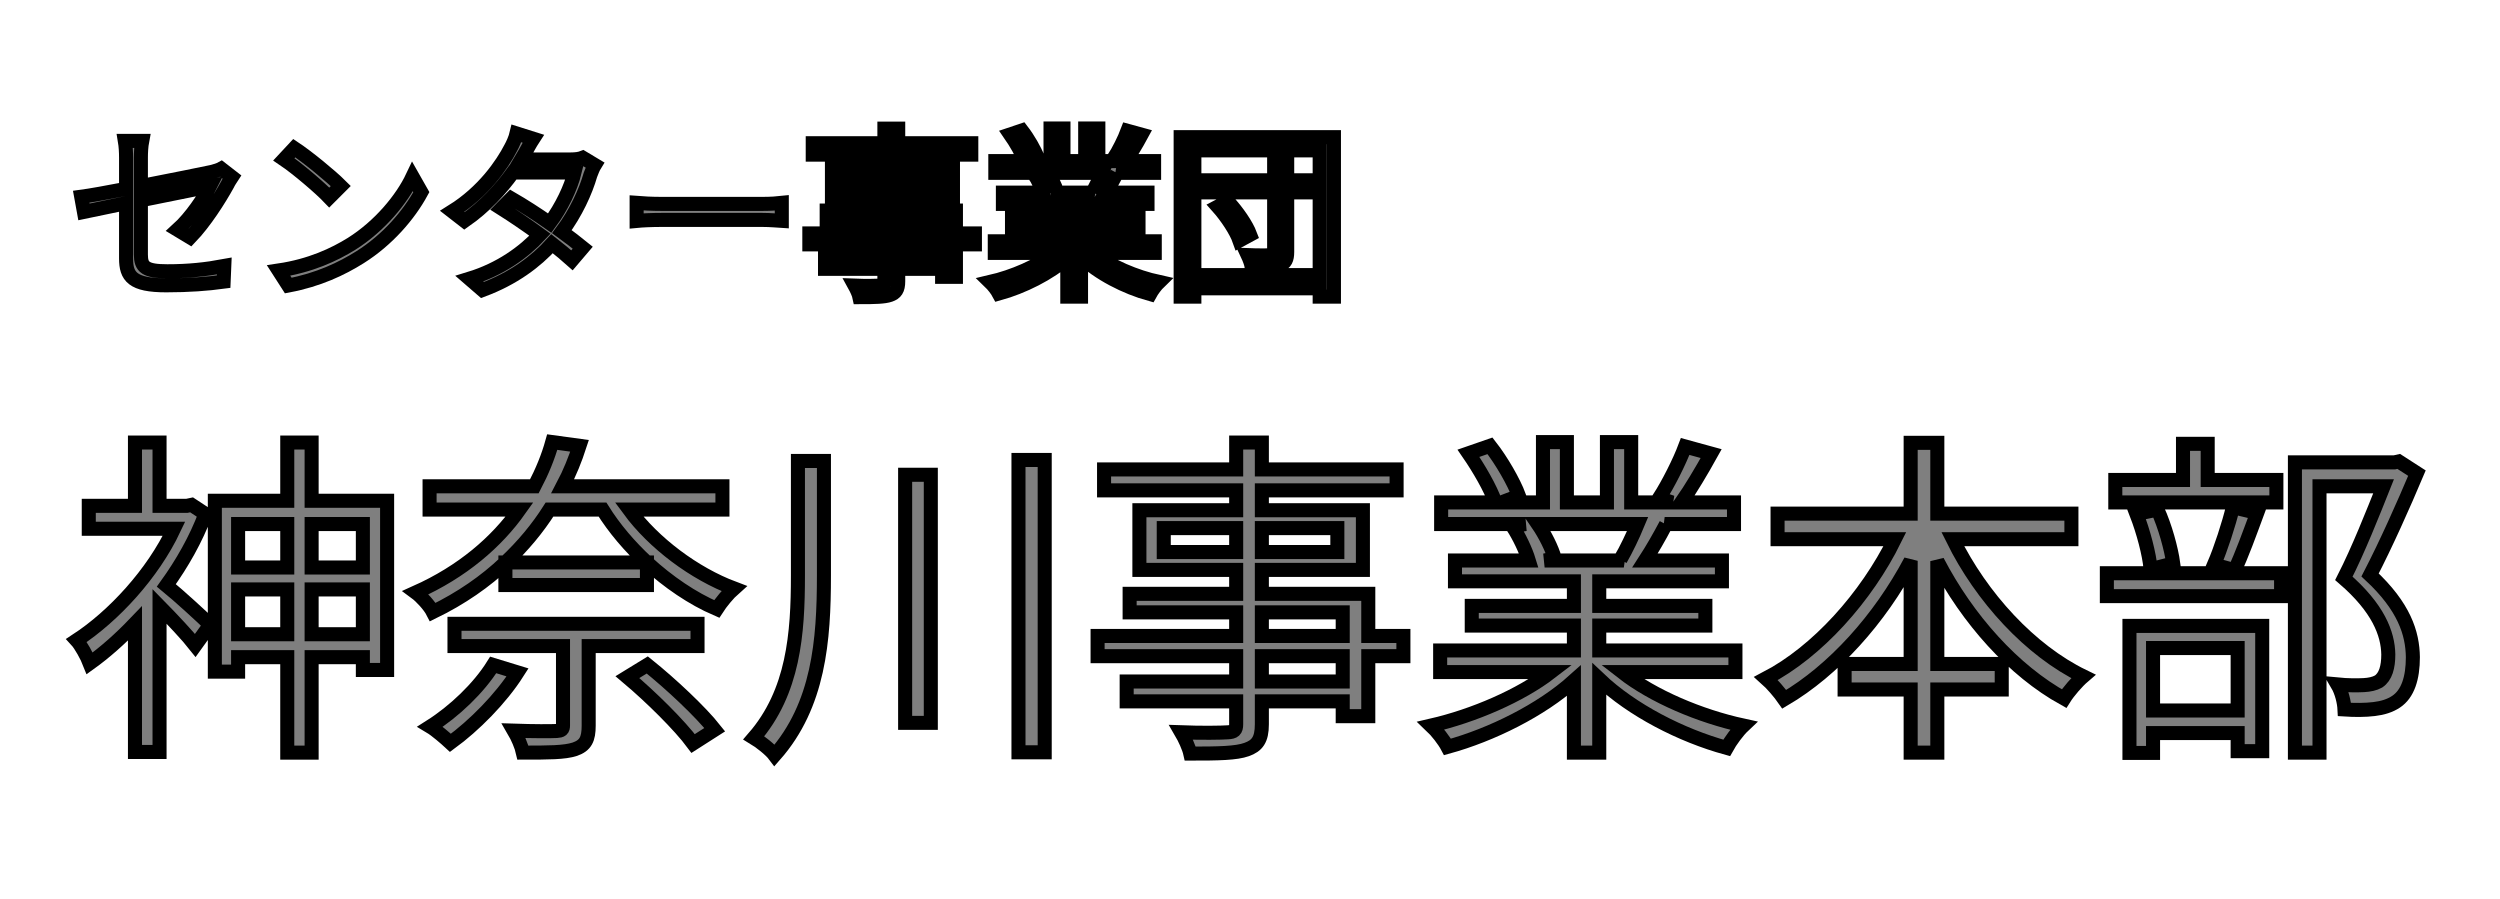 <?xml version="1.0" encoding="UTF-8"?>
<svg xmlns="http://www.w3.org/2000/svg" xmlns:xlink="http://www.w3.org/1999/xlink" width="356" height="128" viewBox="0 0 356 128">
<defs>
<g>
<g id="glyph-0-0">
<path d="M 23.031 -14.953 L 21.5 -16.141 C 21.188 -15.969 20.703 -15.812 20.125 -15.672 C 19.031 -15.438 14.484 -14.516 10.062 -13.656 L 10.062 -17.703 C 10.062 -18.453 10.109 -19.344 10.25 -20.094 L 7.781 -20.094 C 7.906 -19.344 7.953 -18.484 7.953 -17.703 L 7.953 -13.266 C 5.203 -12.734 2.734 -12.297 1.562 -12.141 L 1.953 -9.984 L 7.953 -11.234 L 7.953 -3.359 C 7.953 -0.781 8.844 0.469 13.672 0.469 C 16.922 0.469 19.531 0.266 21.844 -0.047 L 21.938 -2.281 C 19.344 -1.797 16.844 -1.531 13.828 -1.531 C 10.719 -1.531 10.062 -2.109 10.062 -3.906 L 10.062 -11.641 L 19.891 -13.625 C 19.109 -12.062 17.219 -9.203 15.266 -7.438 L 17.078 -6.344 C 19.156 -8.5 21.219 -11.75 22.406 -13.906 C 22.562 -14.25 22.859 -14.688 23.031 -14.953 Z M 23.031 -14.953 "/>
</g>
<g id="glyph-0-1">
<path d="M 5.906 -19.062 L 4.422 -17.469 C 6.344 -16.172 9.594 -13.391 10.891 -12.031 L 12.531 -13.672 C 11.078 -15.125 7.75 -17.844 5.906 -19.062 Z M 3.672 -1.641 L 5.047 0.5 C 9.359 -0.312 12.656 -1.891 15.266 -3.531 C 19.188 -6 22.234 -9.547 24 -12.797 L 22.75 -15 C 21.234 -11.797 18.062 -7.953 14.062 -5.438 C 11.594 -3.906 8.219 -2.312 3.672 -1.641 Z M 3.672 -1.641 "/>
</g>
<g id="glyph-0-2">
<path d="M 13.938 -20.406 L 11.562 -21.156 C 11.406 -20.484 11 -19.578 10.734 -19.109 C 9.516 -16.75 6.859 -12.844 2.391 -10.062 L 4.141 -8.703 C 7.047 -10.719 9.359 -13.266 11.031 -15.594 L 19.812 -15.594 C 19.297 -13.469 17.969 -10.656 16.281 -8.391 C 14.453 -9.672 12.5 -10.922 10.797 -11.906 L 9.391 -10.484 C 11.047 -9.438 13.031 -8.094 14.891 -6.734 C 12.562 -4.219 9.234 -1.812 4.844 -0.469 L 6.703 1.141 C 11.109 -0.5 14.297 -2.891 16.609 -5.453 C 17.688 -4.609 18.672 -3.797 19.453 -3.094 L 20.984 -4.891 C 20.156 -5.562 19.109 -6.375 18.016 -7.172 C 20 -9.828 21.391 -12.875 22.078 -15.266 C 22.234 -15.672 22.469 -16.297 22.703 -16.672 L 20.984 -17.703 C 20.547 -17.531 19.969 -17.453 19.266 -17.453 L 12.219 -17.453 L 12.766 -18.375 C 13.031 -18.844 13.5 -19.734 13.938 -20.406 Z M 13.938 -20.406 "/>
</g>
<g id="glyph-0-3">
<path d="M 2.656 -11.266 L 2.656 -8.703 C 3.453 -8.781 4.844 -8.844 6.266 -8.844 C 8.219 -8.844 18.594 -8.844 20.547 -8.844 C 21.703 -8.844 22.797 -8.734 23.328 -8.703 L 23.328 -11.266 C 22.75 -11.203 21.812 -11.125 20.516 -11.125 C 18.594 -11.125 8.188 -11.125 6.266 -11.125 C 4.812 -11.125 3.438 -11.203 2.656 -11.266 Z M 2.656 -11.266 "/>
</g>
<g id="glyph-0-4">
<path d="M 3.484 -3.406 L 3.484 -1.875 L 11.938 -1.875 L 11.938 -0.109 C 11.938 0.359 11.781 0.5 11.281 0.516 C 10.844 0.547 9.25 0.578 7.703 0.516 C 7.953 0.969 8.297 1.688 8.391 2.156 C 10.578 2.156 11.938 2.125 12.734 1.844 C 13.547 1.562 13.906 1.094 13.906 -0.109 L 13.906 -1.875 L 20.156 -1.875 L 20.156 -0.734 L 22.125 -0.734 L 22.125 -5.359 L 24.828 -5.359 L 24.828 -6.922 L 22.125 -6.922 L 22.125 -10.172 L 13.906 -10.172 L 13.906 -12.016 L 21.703 -12.016 L 21.703 -16.609 L 13.906 -16.609 L 13.906 -18.141 L 24.312 -18.141 L 24.312 -19.766 L 13.906 -19.766 L 13.906 -21.844 L 11.938 -21.844 L 11.938 -19.766 L 1.734 -19.766 L 1.734 -18.141 L 11.938 -18.141 L 11.938 -16.609 L 4.469 -16.609 L 4.469 -12.016 L 11.938 -12.016 L 11.938 -10.172 L 3.719 -10.172 L 3.719 -8.734 L 11.938 -8.734 L 11.938 -6.922 L 1.25 -6.922 L 1.25 -5.359 L 11.938 -5.359 L 11.938 -3.406 Z M 6.344 -15.234 L 11.938 -15.234 L 11.938 -13.391 L 6.344 -13.391 Z M 13.906 -15.234 L 19.734 -15.234 L 19.734 -13.391 L 13.906 -13.391 Z M 13.906 -8.734 L 20.156 -8.734 L 20.156 -6.922 L 13.906 -6.922 Z M 13.906 -5.359 L 20.156 -5.359 L 20.156 -3.406 L 13.906 -3.406 Z M 13.906 -5.359 "/>
</g>
<g id="glyph-0-5">
<path d="M 7.25 -15.359 C 7.781 -14.562 8.266 -13.516 8.5 -12.734 L 2.812 -12.734 L 2.812 -11.125 L 11.984 -11.125 L 11.984 -9.234 L 4.109 -9.234 L 4.109 -7.719 L 11.984 -7.719 L 11.984 -5.797 L 1.656 -5.797 L 1.656 -4.141 L 10.219 -4.141 C 7.859 -2.312 4.234 -0.75 0.969 0 C 1.406 0.422 1.969 1.141 2.234 1.641 C 5.641 0.703 9.469 -1.203 11.984 -3.453 L 11.984 2.078 L 13.938 2.078 L 13.938 -3.594 C 16.453 -1.203 20.25 0.75 23.766 1.719 C 24.047 1.203 24.625 0.422 25.062 0 C 21.703 -0.734 18.094 -2.266 15.703 -4.141 L 24.438 -4.141 L 24.438 -5.797 L 13.938 -5.797 L 13.938 -7.719 L 22.125 -7.719 L 22.125 -9.234 L 13.938 -9.234 L 13.938 -11.125 L 23.406 -11.125 L 23.406 -12.734 L 17.469 -12.734 C 17.984 -13.547 18.562 -14.531 19.078 -15.516 L 18.984 -15.547 L 24.344 -15.547 L 24.344 -17.219 L 20.281 -17.219 C 20.984 -18.219 21.844 -19.656 22.562 -20.984 L 20.562 -21.531 C 20.125 -20.359 19.266 -18.641 18.562 -17.547 L 19.547 -17.219 L 16.406 -17.219 L 16.406 -21.859 L 14.531 -21.859 L 14.531 -17.219 L 11.438 -17.219 L 11.438 -21.859 L 9.594 -21.859 L 9.594 -17.219 L 6.391 -17.219 L 7.75 -17.734 C 7.359 -18.766 6.422 -20.406 5.516 -21.578 L 3.844 -21.016 C 4.656 -19.844 5.562 -18.281 5.922 -17.219 L 1.734 -17.219 L 1.734 -15.547 L 8.234 -15.547 Z M 16.906 -15.547 C 16.531 -14.656 16.016 -13.578 15.578 -12.812 L 15.828 -12.734 L 9.719 -12.734 L 10.5 -12.891 C 10.297 -13.656 9.75 -14.734 9.203 -15.547 Z M 16.906 -15.547 "/>
</g>
<g id="glyph-0-6">
<path d="M 7.406 -10.734 C 8.703 -9.281 10.031 -7.25 10.5 -5.906 L 12.031 -6.734 C 11.516 -8.109 10.172 -10.062 8.844 -11.484 Z M 15.438 -17.812 L 15.438 -14.484 L 5.438 -14.484 L 5.438 -12.766 L 15.438 -12.766 L 15.438 -4.312 C 15.438 -3.922 15.312 -3.828 14.953 -3.797 C 14.531 -3.797 13.156 -3.766 11.672 -3.828 C 11.906 -3.328 12.172 -2.625 12.25 -2.125 C 14.281 -2.125 15.516 -2.156 16.281 -2.422 C 17.031 -2.703 17.297 -3.203 17.297 -4.297 L 17.297 -12.766 L 20.859 -12.766 L 20.859 -14.484 L 17.297 -14.484 L 17.297 -17.812 Z M 2.125 -20.625 L 2.125 2.078 L 4.078 2.078 L 4.078 0.891 L 21.922 0.891 L 21.922 2.078 L 23.953 2.078 L 23.953 -20.625 Z M 4.078 -0.984 L 4.078 -18.75 L 21.922 -18.75 L 21.922 -0.984 Z M 4.078 -0.984 "/>
</g>
<g id="glyph-1-0">
<path d="M 30.906 -19.391 L 30.906 -13.016 L 23.906 -13.016 L 23.906 -19.391 Z M 34.375 -19.391 L 41.672 -19.391 L 41.672 -13.016 L 34.375 -13.016 Z M 30.906 -22.516 L 23.906 -22.516 L 23.906 -28.703 L 30.906 -28.703 Z M 34.375 -22.516 L 34.375 -28.703 L 41.672 -28.703 L 41.672 -22.516 Z M 20.594 -32.016 L 20.594 -7.688 L 23.906 -7.688 L 23.906 -9.75 L 30.906 -9.75 L 30.906 3.844 L 34.375 3.844 L 34.375 -9.75 L 41.672 -9.75 L 41.672 -7.922 L 45.125 -7.922 L 45.125 -32.016 L 34.375 -32.016 L 34.375 -40.312 L 30.906 -40.312 L 30.906 -32.016 Z M 9.219 -40.312 L 9.219 -31.297 L 2.641 -31.297 L 2.641 -28.031 L 14.781 -28.031 C 11.766 -21.641 6.188 -15.594 0.906 -12.141 C 1.484 -11.516 2.406 -9.844 2.781 -8.875 C 4.938 -10.422 7.109 -12.344 9.219 -14.547 L 9.219 3.75 L 12.719 3.75 L 12.719 -16.984 C 14.5 -15.172 16.797 -12.719 17.812 -11.422 L 19.922 -14.359 C 19.016 -15.266 15.406 -18.578 13.688 -19.969 C 15.938 -23.094 17.906 -26.547 19.25 -30.141 L 17.281 -31.438 L 16.609 -31.297 L 12.719 -31.297 L 12.719 -40.312 Z M 9.219 -40.312 "/>
</g>
<g id="glyph-1-1">
<path d="M 12.234 -8.641 C 10.172 -5.328 6.672 -2.016 3.266 0.141 C 4.078 0.625 5.469 1.828 6.141 2.453 C 9.5 0 13.297 -3.797 15.703 -7.578 Z M 31.344 -6.906 C 34.703 -4.078 38.781 -0.047 40.703 2.547 L 43.781 0.578 C 41.766 -1.969 37.578 -5.906 34.172 -8.641 Z M 20.641 -40.375 C 20.062 -38.297 19.203 -36.188 18.094 -34.078 L 3.172 -34.078 L 3.172 -30.766 L 15.984 -30.766 C 12.719 -26.156 7.875 -21.938 1.203 -18.953 C 1.969 -18.391 3.172 -17.094 3.641 -16.172 C 7.688 -18.141 11.141 -20.547 13.969 -23.234 C 16.469 -25.578 18.578 -28.125 20.25 -30.766 L 27.797 -30.766 C 29.469 -28.078 31.688 -25.484 34.125 -23.234 C 37.156 -20.453 40.609 -18.094 44.062 -16.609 C 44.641 -17.516 45.75 -18.859 46.516 -19.531 C 40.891 -21.641 35.094 -25.969 31.578 -30.766 L 44.875 -30.766 L 44.875 -34.078 L 22.125 -34.078 C 23.141 -36 23.906 -37.922 24.531 -39.844 Z M 6.719 -14.5 L 6.719 -11.328 L 22.172 -11.328 L 22.172 -0.047 C 22.172 0.578 21.984 0.719 21.266 0.766 C 20.5 0.812 17.953 0.812 15.172 0.719 C 15.703 1.625 16.266 2.922 16.469 3.844 C 20.062 3.844 22.375 3.844 23.859 3.359 C 25.391 2.828 25.828 1.922 25.828 0 L 25.828 -11.328 L 41.328 -11.328 L 41.328 -14.5 Z M 34.125 -23.234 L 13.969 -23.234 L 13.969 -20.016 L 34.125 -20.016 Z M 34.125 -23.234 "/>
</g>
<g id="glyph-1-2">
<path d="M 7.625 -37.688 L 7.625 -21.359 C 7.625 -13.109 7.016 -4.797 1.344 1.734 C 2.203 2.25 3.703 3.406 4.312 4.219 C 10.609 -2.922 11.328 -12.141 11.328 -21.359 L 11.328 -37.688 Z M 22.891 -35.719 L 22.891 -0.391 L 26.547 -0.391 L 26.547 -35.719 Z M 39.031 -37.828 L 39.031 3.797 L 42.766 3.797 L 42.766 -37.828 Z M 39.031 -37.828 "/>
</g>
<g id="glyph-1-3">
<path d="M 6.438 -6.281 L 6.438 -3.453 L 22.031 -3.453 L 22.031 -0.188 C 22.031 0.672 21.75 0.906 20.828 0.953 C 20.016 1.016 17.094 1.062 14.203 0.953 C 14.688 1.781 15.312 3.125 15.5 3.984 C 19.531 3.984 22.031 3.938 23.516 3.406 C 25.016 2.875 25.688 2.016 25.688 -0.188 L 25.688 -3.453 L 37.203 -3.453 L 37.203 -1.344 L 40.844 -1.344 L 40.844 -9.891 L 45.844 -9.891 L 45.844 -12.766 L 40.844 -12.766 L 40.844 -18.766 L 25.688 -18.766 L 25.688 -22.172 L 40.078 -22.172 L 40.078 -30.672 L 25.688 -30.672 L 25.688 -33.5 L 44.875 -33.5 L 44.875 -36.484 L 25.688 -36.484 L 25.688 -40.312 L 22.031 -40.312 L 22.031 -36.484 L 3.219 -36.484 L 3.219 -33.5 L 22.031 -33.5 L 22.031 -30.672 L 8.25 -30.672 L 8.25 -22.172 L 22.031 -22.172 L 22.031 -18.766 L 6.859 -18.766 L 6.859 -16.125 L 22.031 -16.125 L 22.031 -12.766 L 2.297 -12.766 L 2.297 -9.891 L 22.031 -9.891 L 22.031 -6.281 Z M 11.719 -28.125 L 22.031 -28.125 L 22.031 -24.719 L 11.719 -24.719 Z M 25.688 -28.125 L 36.438 -28.125 L 36.438 -24.719 L 25.688 -24.719 Z M 25.688 -16.125 L 37.203 -16.125 L 37.203 -12.766 L 25.688 -12.766 Z M 25.688 -9.891 L 37.203 -9.891 L 37.203 -6.281 L 25.688 -6.281 Z M 25.688 -9.891 "/>
</g>
<g id="glyph-1-4">
<path d="M 13.391 -28.375 C 14.359 -26.875 15.266 -24.953 15.703 -23.516 L 5.188 -23.516 L 5.188 -20.547 L 22.125 -20.547 L 22.125 -17.047 L 7.578 -17.047 L 7.578 -14.25 L 22.125 -14.25 L 22.125 -10.703 L 3.078 -10.703 L 3.078 -7.625 L 18.859 -7.625 C 14.5 -4.266 7.828 -1.391 1.781 0 C 2.594 0.766 3.641 2.109 4.125 3.031 C 10.422 1.297 17.469 -2.203 22.125 -6.391 L 22.125 3.844 L 25.734 3.844 L 25.734 -6.625 C 30.391 -2.203 37.391 1.391 43.875 3.172 C 44.406 2.203 45.453 0.766 46.266 0 C 40.078 -1.344 33.406 -4.172 28.984 -7.625 L 45.125 -7.625 L 45.125 -10.703 L 25.734 -10.703 L 25.734 -14.25 L 40.844 -14.25 L 40.844 -17.047 L 25.734 -17.047 L 25.734 -20.547 L 43.203 -20.547 L 43.203 -23.516 L 32.25 -23.516 C 33.219 -25.016 34.266 -26.828 35.234 -28.656 L 35.047 -28.703 L 44.922 -28.703 L 44.922 -31.781 L 37.438 -31.781 C 38.734 -33.641 40.312 -36.281 41.672 -38.734 L 37.969 -39.75 C 37.156 -37.578 35.562 -34.422 34.266 -32.406 L 36.094 -31.781 L 30.281 -31.781 L 30.281 -40.375 L 26.828 -40.375 L 26.828 -31.781 L 21.125 -31.781 L 21.125 -40.375 L 17.719 -40.375 L 17.719 -31.781 L 11.812 -31.781 L 14.297 -32.734 C 13.578 -34.656 11.859 -37.688 10.172 -39.844 L 7.109 -38.781 C 8.594 -36.625 10.266 -33.75 10.938 -31.781 L 3.219 -31.781 L 3.219 -28.703 L 15.219 -28.703 Z M 31.203 -28.703 C 30.531 -27.078 29.562 -25.062 28.75 -23.656 L 29.234 -23.516 L 17.953 -23.516 L 19.391 -23.812 C 19.016 -25.203 18 -27.219 16.984 -28.703 Z M 31.203 -28.703 "/>
</g>
<g id="glyph-1-5">
<path d="M 22.078 -40.266 L 22.078 -30.188 L 3.125 -30.188 L 3.125 -26.547 L 19.828 -26.547 C 15.75 -18.281 8.781 -10.516 1.484 -6.719 C 2.297 -6 3.453 -4.656 4.078 -3.75 C 11.094 -7.875 17.656 -15.125 22.078 -23.469 L 22.078 -8.781 L 12.672 -8.781 L 12.672 -5.141 L 22.078 -5.141 L 22.078 3.844 L 25.875 3.844 L 25.875 -5.141 L 35.047 -5.141 L 35.047 -8.781 L 25.875 -8.781 L 25.875 -23.422 C 30.188 -15.125 36.719 -7.828 43.922 -3.844 C 44.547 -4.844 45.797 -6.281 46.656 -7.016 C 39.078 -10.703 32.156 -18.281 28.078 -26.547 L 44.969 -26.547 L 44.969 -30.188 L 25.875 -30.188 L 25.875 -40.266 Z M 22.078 -40.266 "/>
</g>
<g id="glyph-1-6">
<path d="M 2.016 -21.703 L 2.016 -18.438 L 26.828 -18.438 L 26.828 -21.703 Z M 6.234 -30.141 C 7.203 -27.641 8.062 -24.438 8.25 -22.266 L 11.469 -23.094 C 11.188 -25.156 10.312 -28.375 9.219 -30.766 Z M 19.969 -31.109 C 19.391 -28.703 18.234 -25.156 17.281 -22.938 L 20.203 -22.125 C 21.219 -24.234 22.375 -27.453 23.422 -30.281 Z M 28.797 -37.484 L 28.797 3.844 L 32.297 3.844 L 32.297 -34.078 L 41.422 -34.078 C 39.891 -30.234 37.828 -25.016 35.766 -20.969 C 40.656 -16.75 42.047 -13.109 42.094 -10.125 C 42.094 -8.359 41.719 -6.953 40.703 -6.281 C 40.125 -5.953 39.406 -5.812 38.594 -5.766 C 37.688 -5.719 36.281 -5.719 34.844 -5.859 C 35.469 -4.797 35.812 -3.312 35.859 -2.297 C 37.297 -2.203 38.828 -2.203 40.078 -2.359 C 41.281 -2.5 42.344 -2.828 43.203 -3.406 C 44.875 -4.516 45.594 -6.766 45.594 -9.75 C 45.547 -13.156 44.359 -16.938 39.5 -21.453 C 41.766 -25.828 44.25 -31.391 46.172 -35.953 L 43.578 -37.625 L 42.953 -37.484 Z M 12.859 -40.125 L 12.859 -34.984 L 3.219 -34.984 L 3.219 -31.781 L 26.156 -31.781 L 26.156 -34.984 L 16.375 -34.984 L 16.375 -40.125 Z M 5.234 -14.203 L 5.234 3.891 L 8.594 3.891 L 8.594 1.062 L 20.641 1.062 L 20.641 3.641 L 24.141 3.641 L 24.141 -14.203 Z M 8.594 -2.156 L 8.594 -11.047 L 20.641 -11.047 L 20.641 -2.156 Z M 8.594 -2.156 "/>
</g>
</g>
</defs>
<g fill="black" fill-opacity="0.5" stroke="black" stroke-width="2">
<use xlink:href="#glyph-0-0" x="10" y="40.16"/>
<use xlink:href="#glyph-0-1" x="36" y="40.16"/>
<use xlink:href="#glyph-0-2" x="62" y="40.16"/>
<use xlink:href="#glyph-0-3" x="88" y="40.16"/>
</g>
<g fill="black" fill-opacity="0.5" stroke="black" stroke-width="2">
<use xlink:href="#glyph-0-4" x="114" y="40.16"/>
<use xlink:href="#glyph-0-5" x="140" y="40.16"/>
<use xlink:href="#glyph-0-6" x="166" y="40.16"/>
</g>
<g fill="black" fill-opacity="0.5" stroke="black" stroke-width="2">
<use xlink:href="#glyph-1-0" x="10" y="103.328"/>
<use xlink:href="#glyph-1-1" x="58" y="103.328"/>
<use xlink:href="#glyph-1-2" x="106" y="103.328"/>
<use xlink:href="#glyph-1-3" x="154" y="103.328"/>
<use xlink:href="#glyph-1-4" x="202" y="103.328"/>
<use xlink:href="#glyph-1-5" x="250" y="103.328"/>
<use xlink:href="#glyph-1-6" x="298" y="103.328"/>
</g>
</svg>
